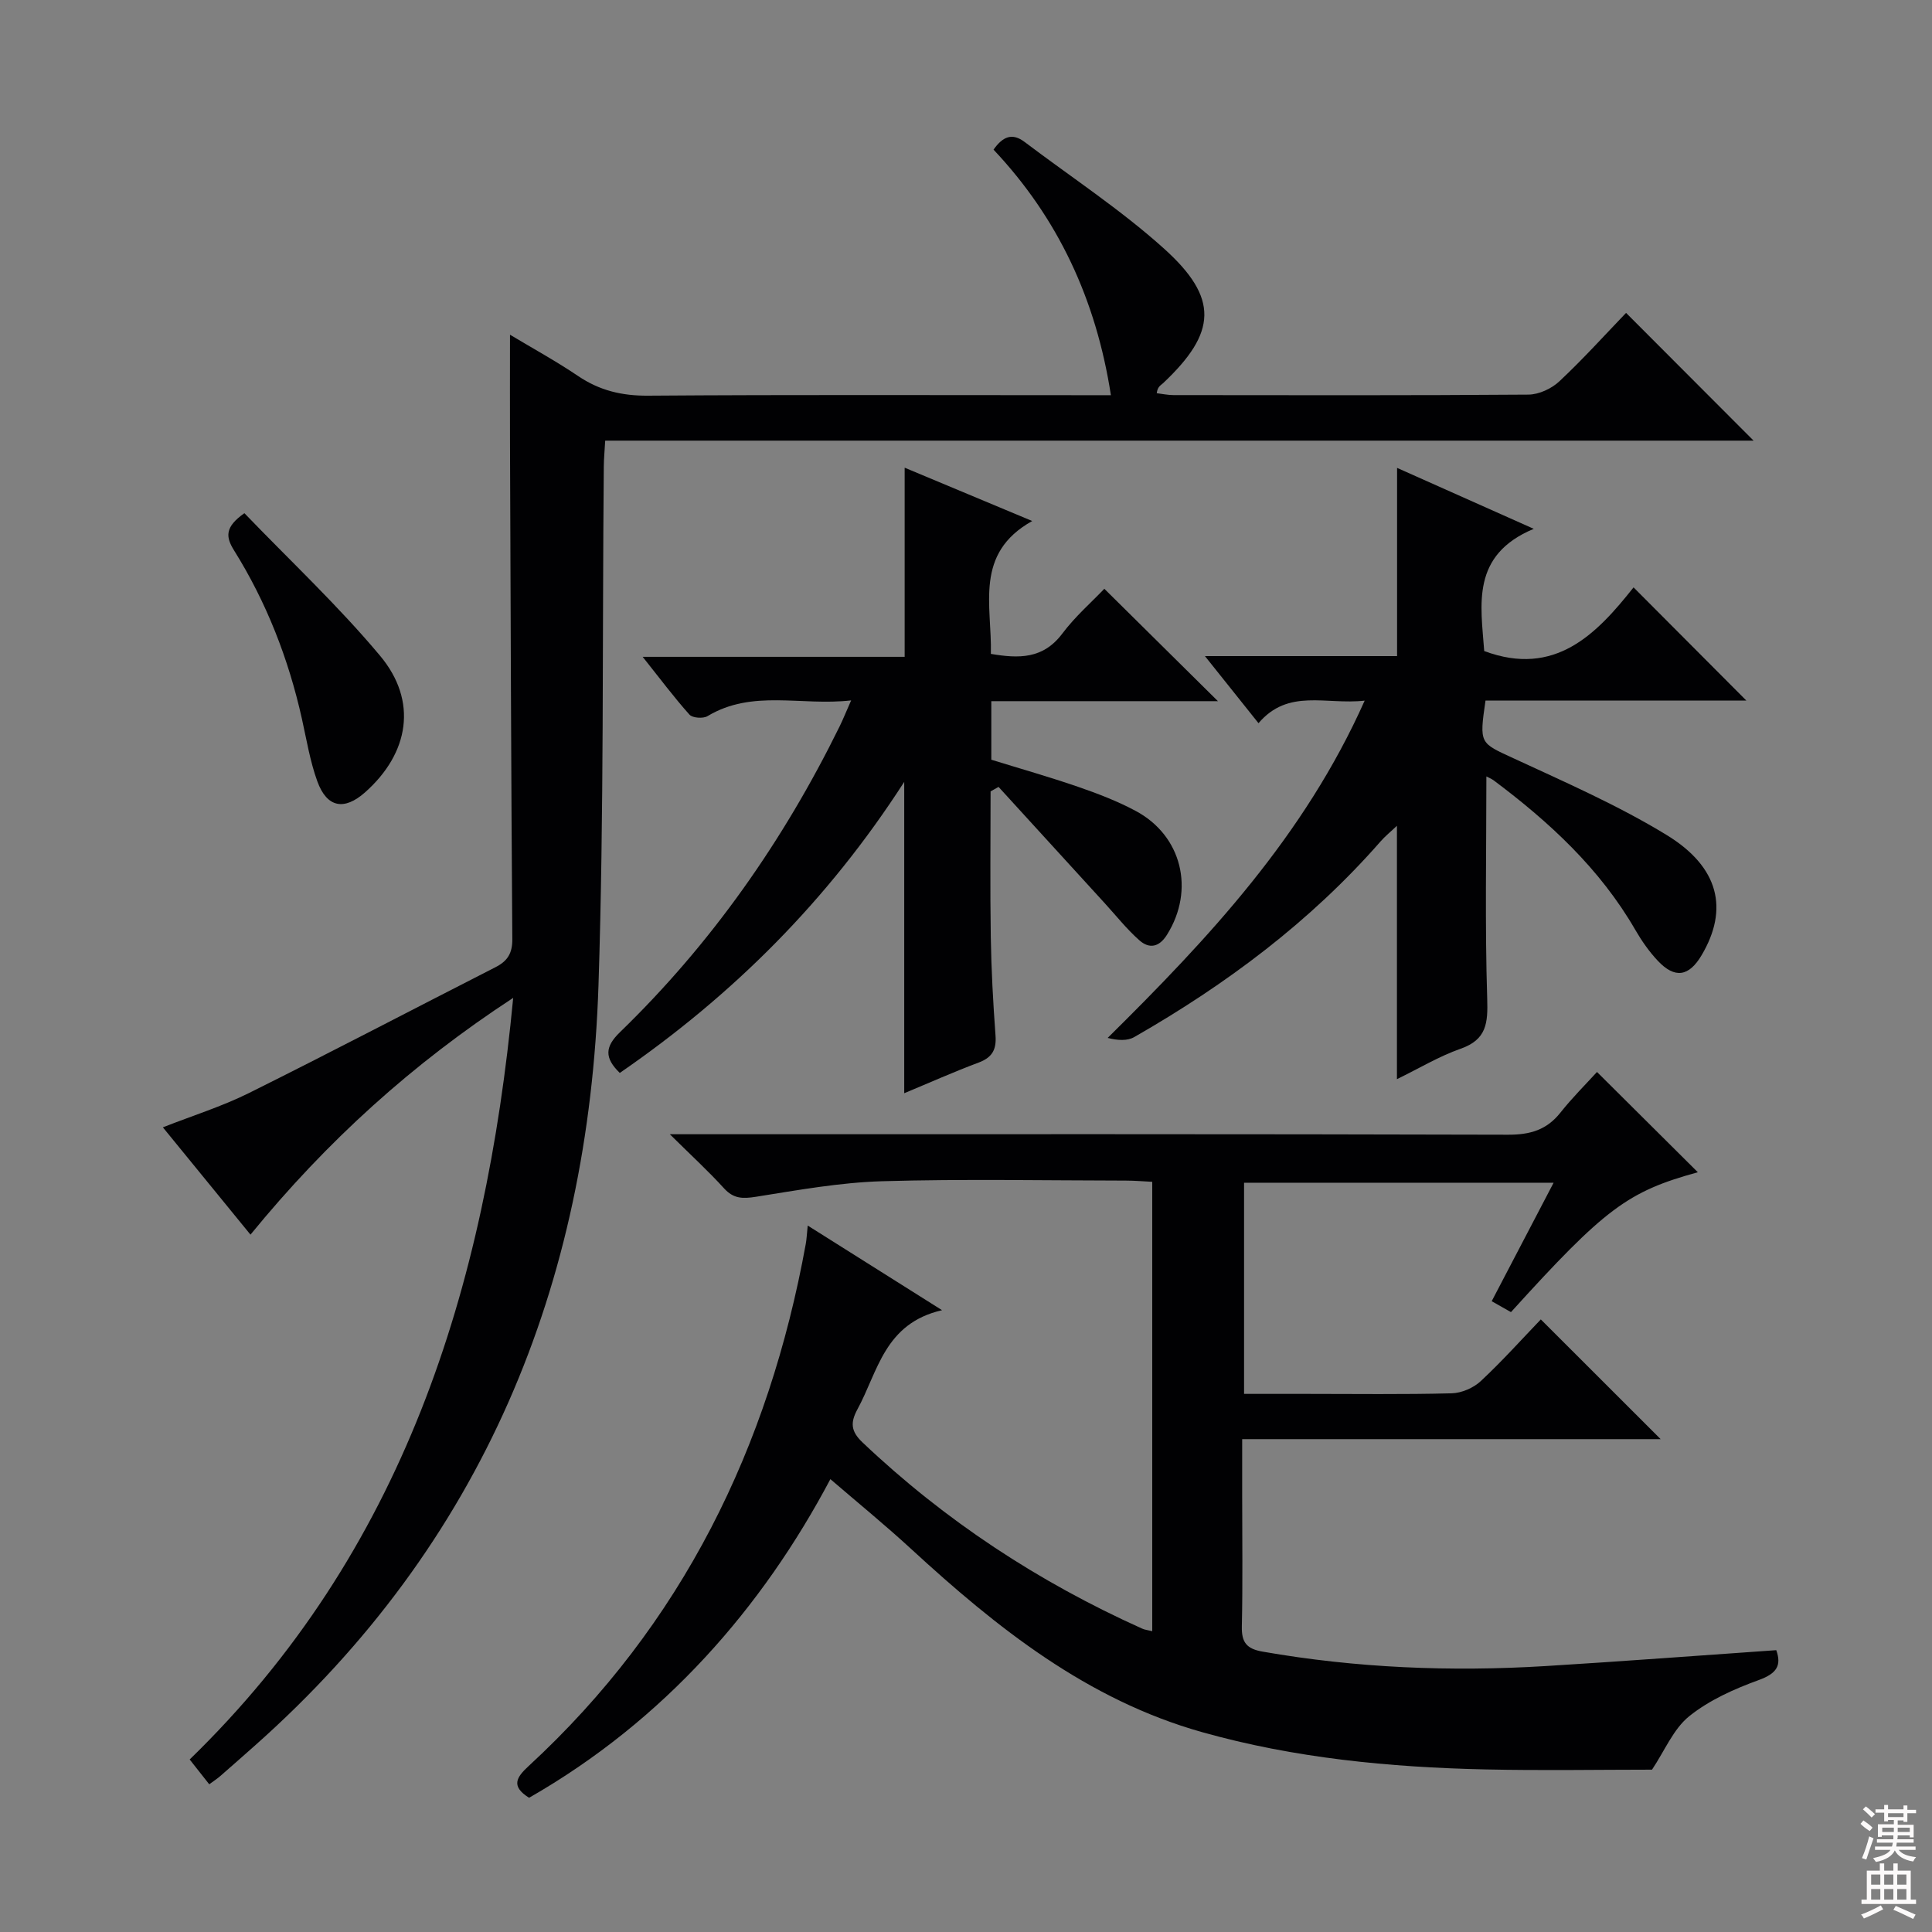 <svg enable-background="new 0 0 400 400" viewBox="0 0 400 400" xmlns="http://www.w3.org/2000/svg"><rect x="0" y="0" width="400" height="400" fill="#808080" stroke="none"/><g fill="#010103"><path d="m238.56 337.72c0-31.07 0-61.81 0-93.04-1.87-.09-3.65-.25-5.44-.25-16.83-.02-33.67-.36-50.48.13-8.74.26-17.46 1.84-26.13 3.22-2.73.43-4.63.43-6.61-1.75-3.21-3.54-6.75-6.77-11.22-11.2h6.6c55.65 0 111.31-.06 166.96.1 4.54.01 7.96-.97 10.81-4.55 2.46-3.11 5.3-5.92 7.59-8.44 7.42 7.38 14.22 14.15 20.88 20.76-14.52 3.99-19.2 7.46-38.69 28.96-1.13-.64-2.34-1.32-3.99-2.26 4.25-8.13 8.38-16.02 12.82-24.53-21.65 0-42.67 0-64.09 0v43.72h12.98c10 0 20 .14 29.99-.12 2.06-.05 4.52-1.11 6.03-2.52 4.49-4.19 8.61-8.79 12.44-12.78 8.59 8.58 16.74 16.73 24.81 24.79-28.11 0-56.97 0-86.64 0v11.79c0 9 .13 18-.07 26.99-.07 3.3.98 4.63 4.29 5.21 19.43 3.4 38.97 4.19 58.61 2.99 15.87-.97 31.73-2.18 47.75-3.29 1.13 3.18.09 4.83-3.61 6.18-5.07 1.84-10.26 4.15-14.41 7.49-3.28 2.64-5.07 7.12-7.71 11.07-10.97 0-22.74.21-34.51-.05-19.82-.44-39.51-2.33-58.65-7.72-23.75-6.69-42.45-21.57-60.21-37.91-5.4-4.97-11.09-9.61-16.74-14.47-14.06 26.55-34.35 49.93-62.38 65.97-3.83-2.4-2.62-4.24-.08-6.58 31.78-29.3 49.72-65.99 57.37-108.11.18-.98.21-1.98.4-3.78 9.06 5.71 17.77 11.19 27.81 17.52-11.94 2.74-13.26 12.7-17.51 20.51-1.52 2.79-1.35 4.59 1.03 6.85 17.07 16.2 36.44 28.91 57.87 38.55.55.26 1.2.32 2.13.55z"/><path d="m106.25 206.6c-20.88 13.65-38.54 29.62-54.39 49.02-6.01-7.36-11.94-14.62-18.14-22.22 6.22-2.44 12.23-4.32 17.79-7.08 17.11-8.51 34.04-17.39 51.07-26.07 2.47-1.26 3.51-2.84 3.49-5.8-.25-34.32-.35-68.63-.48-102.95-.03-7.13 0-14.26 0-22.2 4.7 2.82 9.54 5.47 14.1 8.55 4.45 3.01 9.08 4.11 14.48 4.07 29.82-.22 59.65-.1 89.47-.1h6.36c-3.07-19.82-10.94-36.67-24.3-50.84 1.92-2.72 3.86-3.53 6.42-1.6 9.66 7.31 19.87 13.99 28.84 22.06 11.45 10.29 10.96 17.42-.15 27.89-.48.45-1.15.69-1.32 2.08 1.16.14 2.32.39 3.48.39 24.49.02 48.99.09 73.48-.1 2.17-.02 4.8-1.24 6.41-2.76 4.95-4.64 9.51-9.7 13.8-14.16 9.08 9.1 17.61 17.65 26.4 26.45-79.06 0-158.22 0-237.76 0-.12 2.18-.28 3.78-.29 5.38-.33 35.8.06 71.62-1.1 107.39-2.03 62.1-23.97 115.58-71.18 157.44-2.37 2.1-4.73 4.19-7.12 6.27-.62.54-1.32.99-2.29 1.71-1.28-1.62-2.49-3.16-4.05-5.14 44.17-42.9 61.23-97.28 66.98-157.68z"/><path d="m128.32 222.14c-3.2-3.11-3.1-5.4.03-8.43 18.95-18.36 33.87-39.68 45.49-63.33.71-1.45 1.31-2.96 2.38-5.37-10.41 1.19-20.43-2.34-29.74 3.26-.9.54-3.1.39-3.73-.31-3.18-3.55-6.04-7.39-9.69-11.97h54.24c0-13.28 0-25.97 0-39.16 8.42 3.52 16.79 7.02 26.41 11.04-12.09 6.75-8.31 17.49-8.56 27.51 5.75.98 10.8 1.1 14.78-4.19 2.68-3.57 6.12-6.57 8.71-9.29 8.05 7.96 15.74 15.57 23.52 23.27-15.3 0-30.99 0-46.92 0v12.12c5.98 1.85 12.02 3.56 17.93 5.6 4.07 1.4 8.14 2.96 11.92 4.98 9.63 5.12 12.33 16.38 6.53 25.65-1.63 2.62-3.69 2.97-5.74 1.15-2.59-2.3-4.77-5.05-7.11-7.62-7.35-8.04-14.69-16.08-22.03-24.13-.55.31-1.1.62-1.65.93 0 10.04-.12 20.08.04 30.11.11 6.81.48 13.62.98 20.42.22 2.96-.7 4.57-3.51 5.62-5.09 1.9-10.07 4.13-15.39 6.34 0-21.47 0-42.41 0-64.46-15.83 24.59-35.55 44.19-58.89 60.26z"/><path d="m307.74 160.75c0 15.52-.31 30.79.17 46.02.16 5.05-.11 8.47-5.51 10.36-4.45 1.56-8.58 4.06-13.18 6.3 0-17.64 0-34.67 0-52.46-1.26 1.2-2.43 2.14-3.4 3.25-14.53 16.6-31.94 29.59-50.98 40.49-1.43.82-3.39.72-5.51.18 20.99-20.74 40.74-41.86 53.21-69.83-8.04.91-15.8-2.59-21.98 4.67-3.71-4.65-7.08-8.86-11.09-13.89h39.78c0-13.08 0-25.63 0-38.97 8.95 3.99 17.89 7.98 28.3 12.62-13.09 5.46-10.94 15.77-10.26 25.3 14.65 5.47 23.28-3.53 30.92-13.18 8.02 8.05 15.6 15.65 23.35 23.43-17.81 0-35.96 0-54 0-1.32 9.05-1.17 8.73 5.85 11.98 10.69 4.95 21.57 9.71 31.59 15.82 10.98 6.69 12.92 15.42 7.31 24.91-2.63 4.45-5.55 4.92-9.08 1.17-1.8-1.91-3.35-4.14-4.67-6.42-7.32-12.66-17.78-22.31-29.33-30.95-.48-.34-1.07-.57-1.49-.8z"/><path d="m50.6 106.25c9.46 9.84 19.42 19.15 28.1 29.53 7.83 9.36 6.03 20.14-3.1 28.25-4.32 3.84-7.91 3.21-9.9-2.26-1.51-4.16-2.23-8.63-3.2-12.98-2.77-12.39-7.32-24.08-14.05-34.85-1.7-2.74-1.98-4.79 2.15-7.69z"/></g><path d="m385.2 377.6.6-.7c.6.4 1.3.9 1.9 1.5l-.6.7c-.8-.5-1.4-1-1.9-1.5zm.3 7.1c.6-1.4 1.1-2.9 1.5-4.5.3.1.6.3.9.4-.5 1.4-1 2.9-1.5 4.4zm.2-10.1.6-.6c.7.5 1.3 1.1 1.9 1.6l-.7.7c-.6-.6-1.2-1.2-1.8-1.7zm8.4-.8h.8v.9h1.8v.7h-1.8v1.8h-.8v-.3h-1.2v.9h3.3v2.6h-.8v-.4h-2.5c0 .3 0 .6-.1.8h3.4v.7h-3.5c0 .3-.1.6-.1.8h4v.7h-3.5c.7.9 1.9 1.3 3.6 1.5-.2.2-.4.5-.6.9-1.9-.3-3.2-1.1-3.8-2.3-.5 1.1-1.8 2-3.9 2.4-.2-.3-.4-.5-.6-.8 1.9-.4 3.1-.9 3.6-1.7h-3.2v-.7h3.5c.1-.2.1-.5.2-.8h-3.3v-.7h3.4c0-.2 0-.5 0-.8h-2.4v.3h-.8v-2.6h3.3v-.9h-1.2v.3h-.8v-1.8h-1.8v-.7h1.8v-.9h.8v.9h3.2zm-4.4 5.5h2.4c0-.3 0-.6 0-.9h-2.4zm1.2-3.1h3.2v-.8h-3.2zm4.4 2.2h-2.4v.9h2.5v-.9z" fill="#fcfafa"/><path d="m389.2 385.8h.9v1.5h1.9v-1.5h.9v1.5h2.7v6h1.1v.9h-11.3v-.9h1.1v-6h2.7zm.2 8.7.5.8c-1.2.6-2.5 1.3-4 1.9-.2-.3-.3-.6-.6-.8 1.6-.6 3-1.3 4.1-1.9zm-2-4.3h1.9v-2.1h-1.9zm0 3.1h1.9v-2.2h-1.9zm2.7-3.1h1.9v-2.1h-1.9zm0 3.1h1.9v-2.2h-1.9zm2.4 1.3c1.4.6 2.7 1.2 4.1 1.8l-.5.9c-1.5-.7-2.8-1.4-4.1-1.9zm2.2-6.5h-1.9v2.1h1.9zm-1.9 5.2h1.9v-2.2h-1.9z" fill="#fcfafa"/></svg>